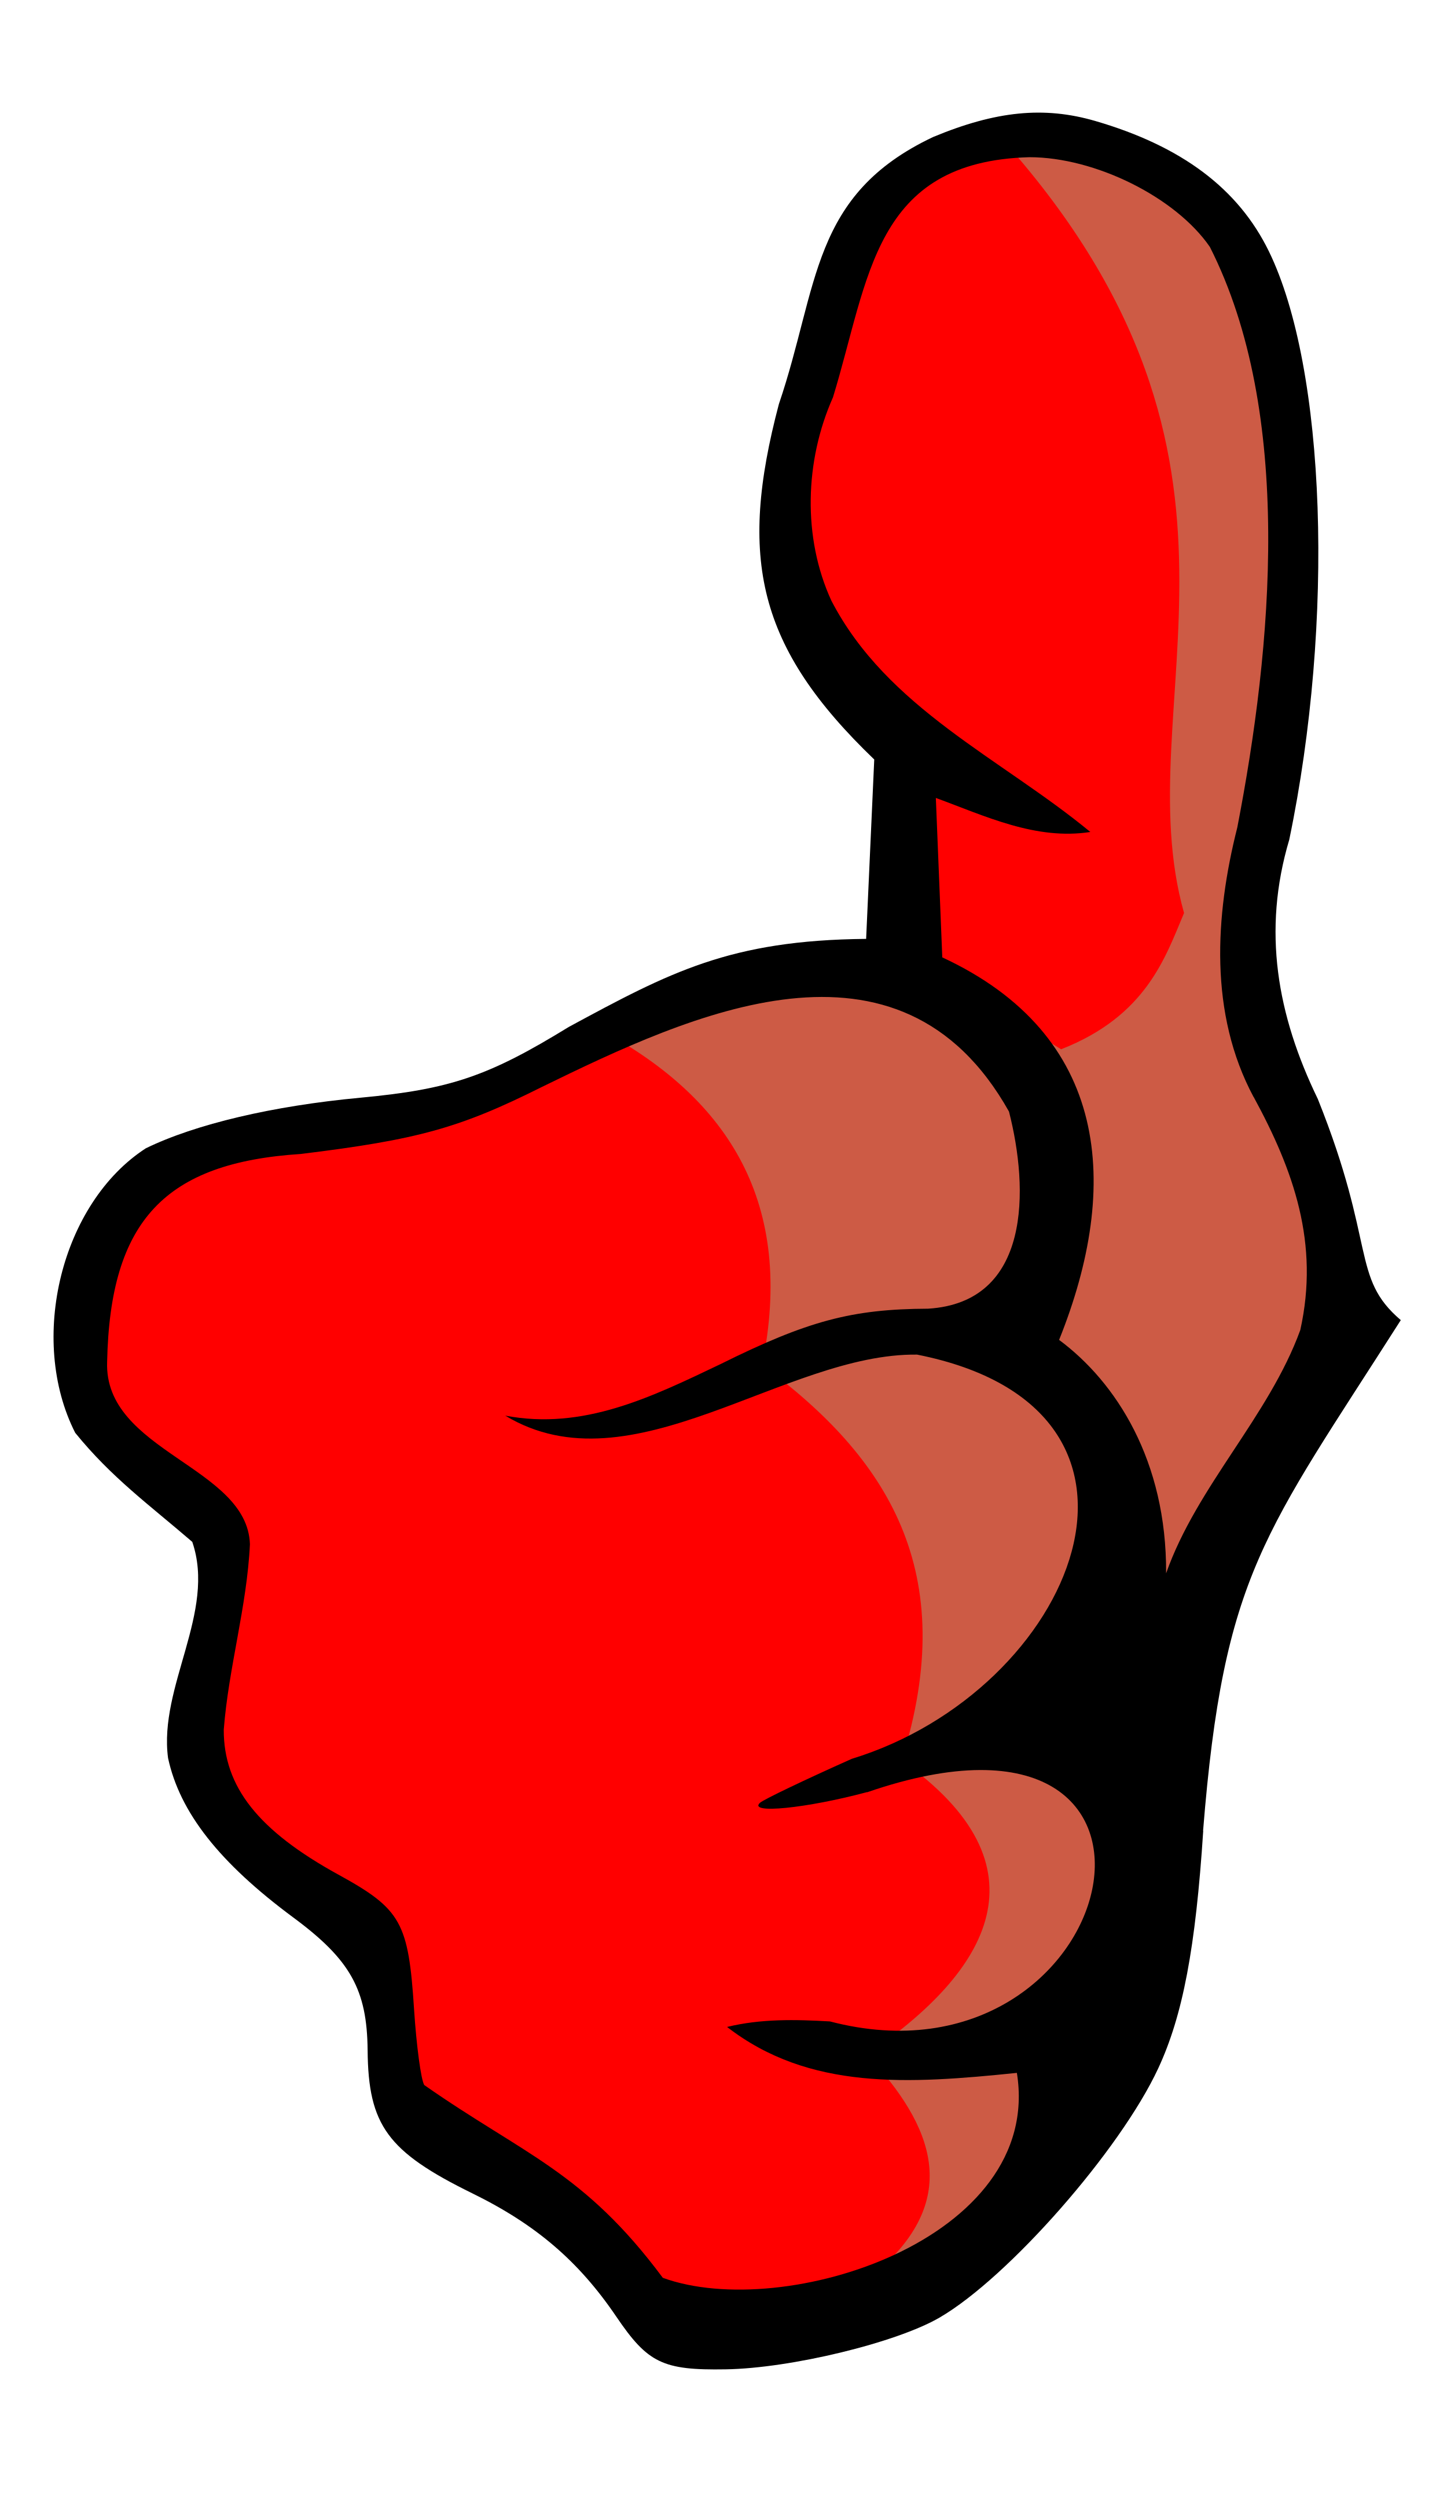 <?xml version="1.0" encoding="utf-8"?>
<svg width="220" height="380" viewBox="82 -80 220 380" xmlns="http://www.w3.org/2000/svg" xmlns:bx="http://www.boxy-svg.com/bx">
  <path d="M 23.42 97.384 C 19.744 179.23 83.097 170.106 133.022 179.207 C 143.045 189.121 156.095 201.261 175.372 202.539 C 196.526 198.556 211.922 195.569 238.582 186.783 C 335.008 200.963 359.725 185.813 353.022 143.463 C 346.772 128.753 295.492 101.443 264.342 134.253 L 231.512 134.753 C 230.305 114.153 226.877 100.673 208.957 67.843 C 206.507 41.643 198.307 11.143 175.947 9.993 C 160.727 8.953 153.497 19.563 144.917 28.503 C 131.477 28.813 118.437 28.923 105.237 27.663 C 90.928 32.554 82.968 58.274 58.268 58.484 C 45.428 66.56 35.018 84.344 23.418 97.374 Z" style="fill: red; fill-rule: evenodd;" transform="matrix(0, -1, 1, 0, 83.989, 295.481)" bx:origin="0.5 0.5"/>
  <path d="M 66.52 85.774 C 77.464 98.284 88.407 94.284 99.35 84.007 C 111.933 102.655 127.96 112.075 144.05 89.31 C 172.79 98.352 190.124 87.137 204.154 68.097 C 228.714 73.099 244.494 63.062 254.914 43.854 C 273.134 70.346 265.234 92.392 252.144 113.554 C 257.224 126.537 266.134 129.398 272.854 132.242 C 304.794 123.242 341.074 148.394 390.034 104.968 C 394.884 133.571 375.444 139.913 356.704 146.888 C 325.464 151.38 295.084 147.211 264.784 142.343 L 211.744 157.993 L 157.194 129.203 C 116.124 129.043 68.744 123.833 66.534 85.763 Z" style="opacity: 0.64; fill: rgb(177, 142, 108); fill-rule: evenodd;" transform="matrix(0, -1, 1, 0, 129.779, 331.626)" bx:origin="0.5 0.5"/>
  <path d="M 100.545 182.55 C 82.711 181.39 72.46 179.447 64.405 175.7 C 51.985 169.92 32.649 152.95 26.548 142.474 C 22.718 135.894 18.832 119.844 18.674 109.954 C 18.514 100.374 19.614 98.104 26.714 93.294 C 35.114 87.594 40.694 81.074 45.414 71.444 C 51.754 58.534 55.754 55.604 67.174 55.504 C 76.384 55.424 80.944 52.874 87.344 44.214 C 95.674 32.964 103.324 26.944 111.584 25.164 C 122.454 23.704 133.784 32.504 144.444 28.844 C 150.094 22.284 154.214 16.564 161.024 11.044 C 175.254 3.824 195.964 8.954 204.264 21.784 C 207.944 29.334 210.714 41.094 211.954 54.414 C 213.224 68.037 215.204 73.874 222.714 86.097 C 231.004 101.437 235.904 110.567 236.094 131.297 L 263.36 132.531 C 280.444 114.741 293.95 111.838 317.376 118.031 C 335.332 124.141 349.146 122.821 357.972 141.478 C 361.945 151.028 362.672 158.348 360.412 166.128 C 356.585 179.278 350.124 187.888 340.582 192.538 C 322.772 201.218 284.445 202.548 251.167 195.628 C 237.303 191.498 224.507 193.788 211.757 199.972 C 189.541 208.887 184.642 204.977 178.149 212.586 C 145.629 191.859 139.651 185.666 100.515 182.526 Z M 212.071 190.2 C 224.717 183.43 239.578 184.326 253.031 187.73 C 280.371 193.025 316.013 196.354 341.263 183.562 C 348.81 178.377 354.905 166.122 354.905 156.132 C 354.263 132.387 336.471 131.797 318.405 126.256 C 308.798 121.976 297.105 121.596 287.493 126.016 C 271.127 134.506 263.533 151.816 252.343 165.386 C 251.059 157.106 254.746 149.446 257.518 141.896 L 233.282 142.876 C 221.504 168.256 198.66 170.086 175.142 160.636 C 168.747 169.266 156.804 177.006 139.662 176.906 C 152.906 181.576 163.527 192.536 176.638 197.306 C 189.804 200.236 200.858 196.316 212.071 190.216 Z M 106.407 131.432 C 103.937 122.214 103.049 113.289 104.787 115.162 C 105.272 115.684 108.277 121.962 111.465 129.112 C 121.817 162.932 164.577 181.112 172.905 139.047 C 173.17 118.911 152.018 95.657 163.629 76.433 C 161.376 88.29 166.425 98.613 171.439 109.111 C 178.042 122.406 179.835 129.115 179.885 140.713 C 180.845 156.393 198.085 156.031 209.845 153.018 C 239.515 136.355 224.665 104.673 213.585 81.993 C 207.342 69.51 205.583 63.179 203.402 45.34 C 202.072 24.754 193.332 16.345 171.809 15.9 C 158.167 15.395 155.934 37.225 144.084 37.61 C 134.584 37.155 125.364 34.367 115.904 33.632 C 107.224 33.598 100.544 38.888 93.854 51.082 C 88.624 60.6 86.634 61.718 73.384 62.566 C 67.874 62.926 62.694 63.616 61.884 64.116 C 51.294 79.256 48.764 88.356 32.584 100.386 C 25.864 118.836 38.444 158.286 63.734 154.216 C 62.034 137.686 61.064 122.626 70.714 110.156 C 71.974 115.296 71.854 120.556 71.554 125.796 C 59.854 170.486 125.044 185.536 106.384 131.446 Z" transform="matrix(0, -1, 1, 0, 82.388, 298.798)" bx:origin="0.5 0.5"/>
</svg>
